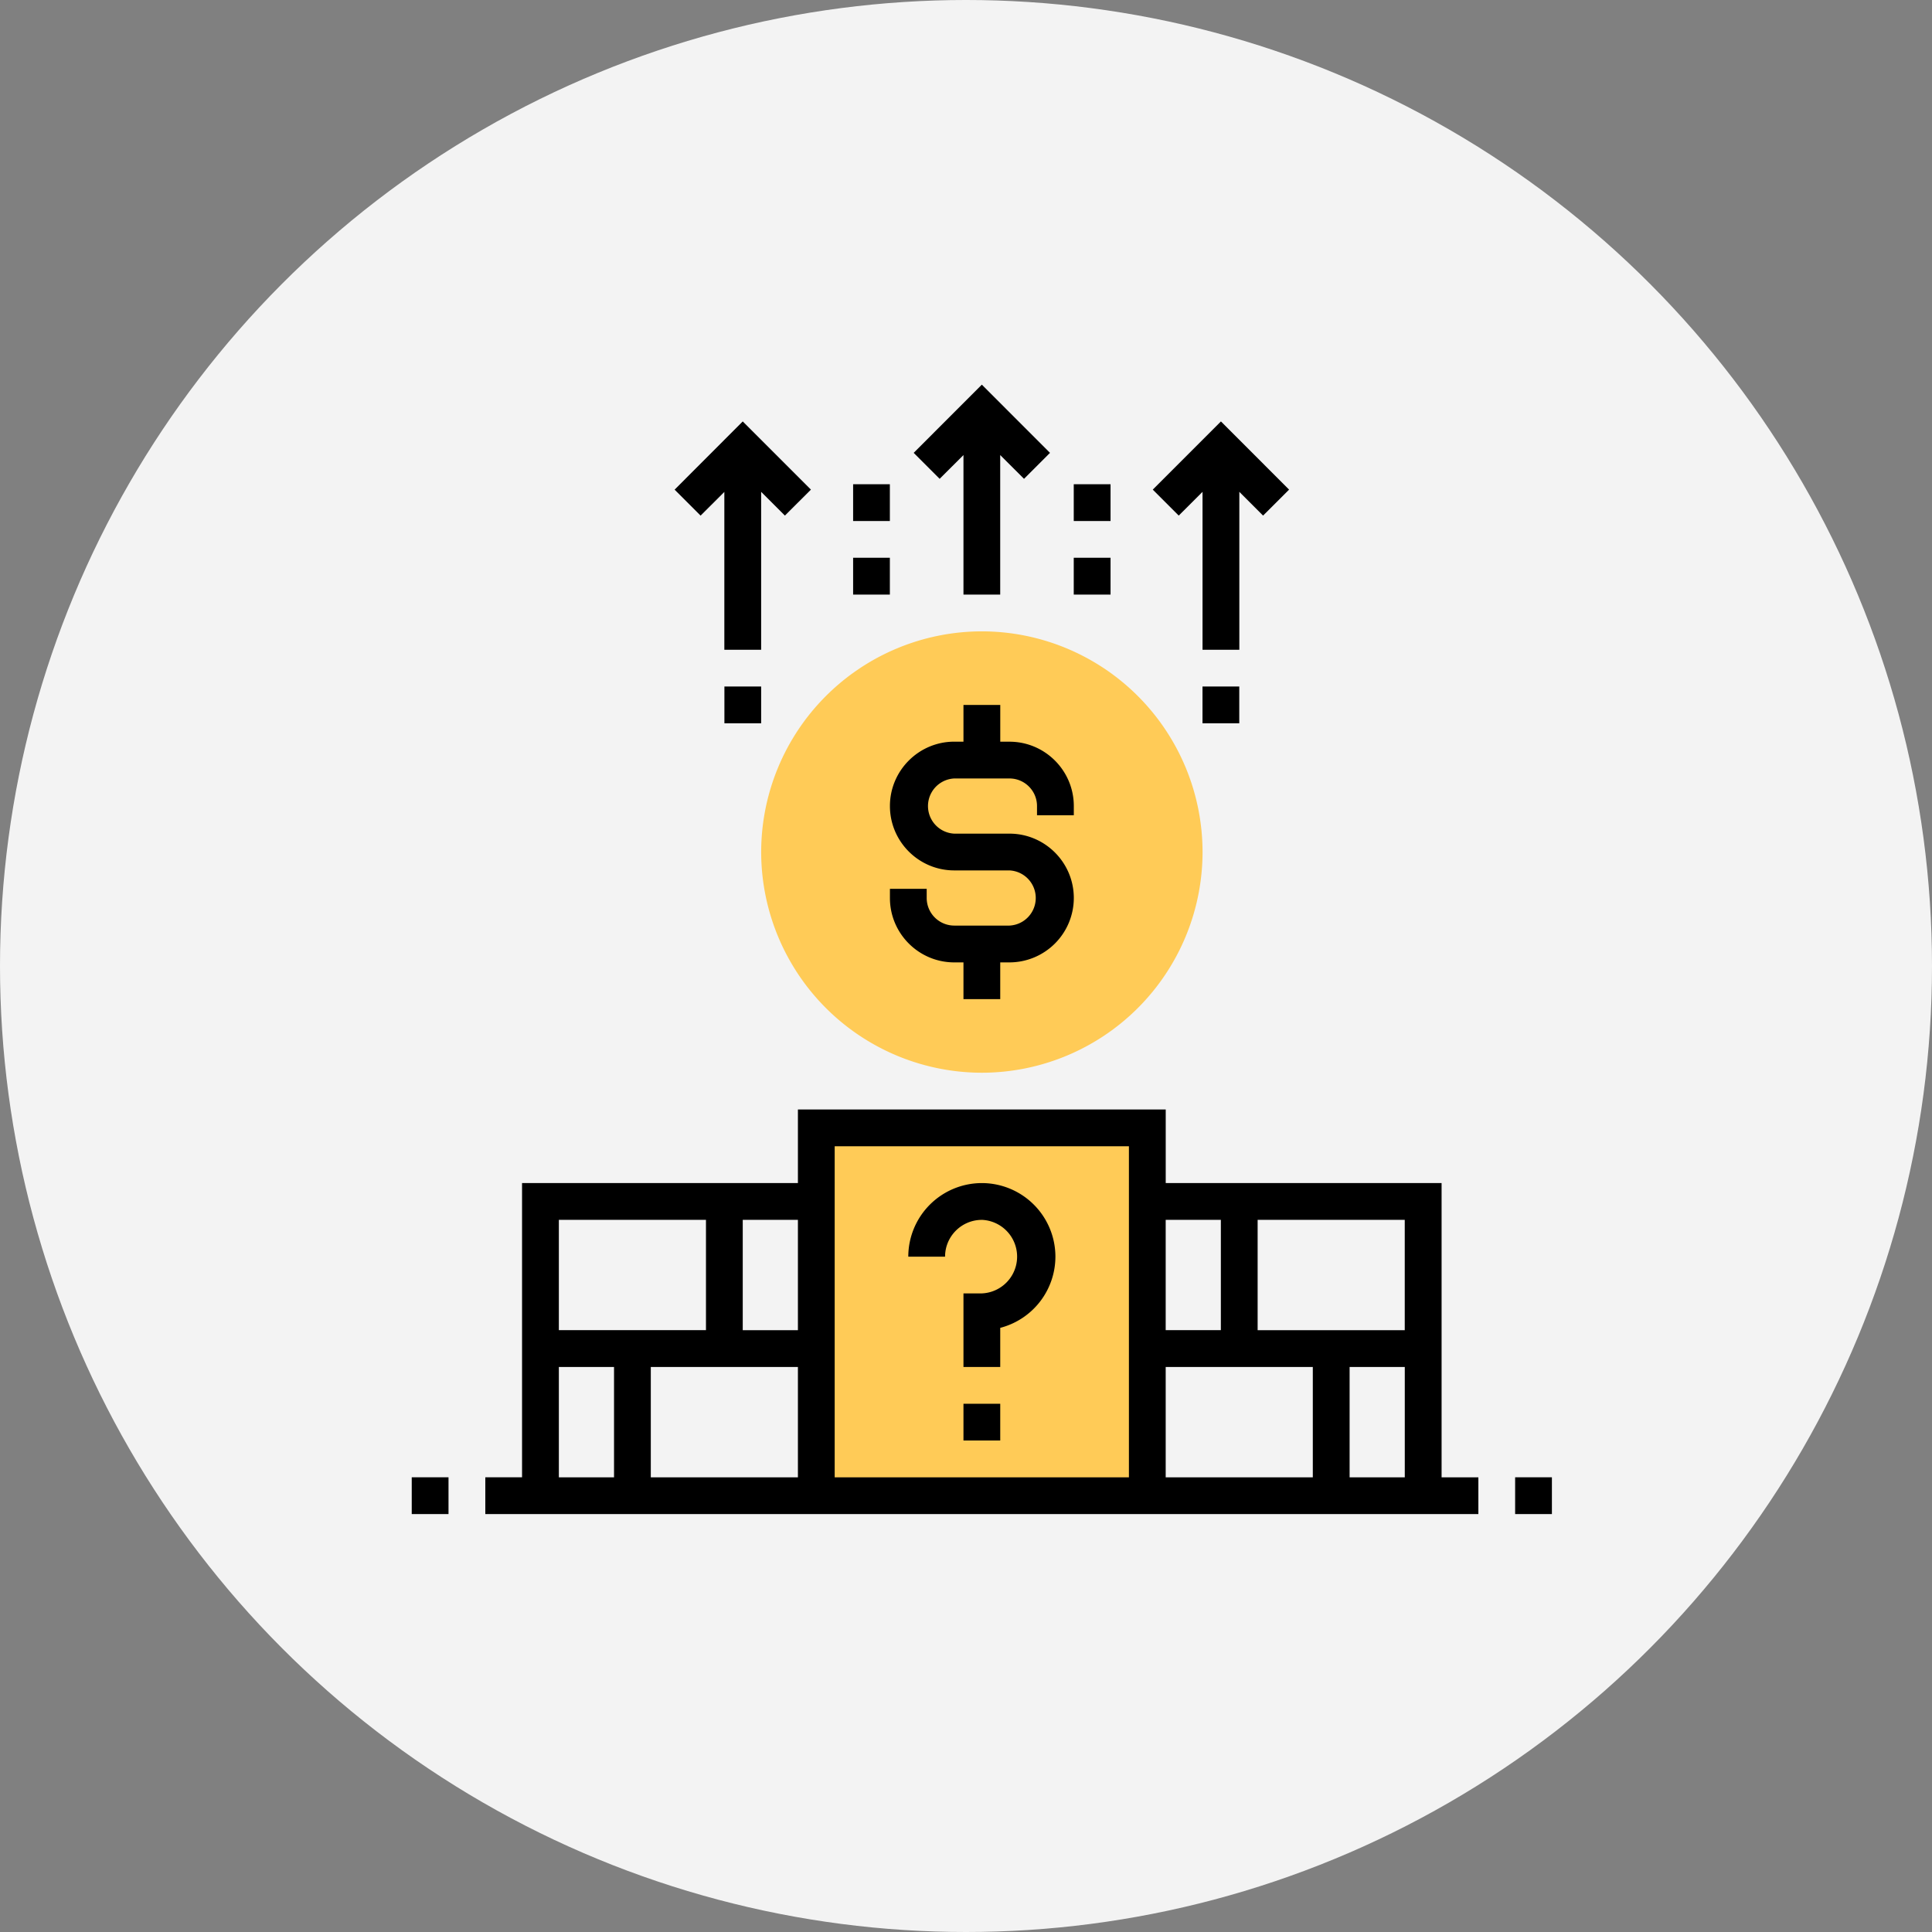 <svg width="61" height="61" fill="none" xmlns="http://www.w3.org/2000/svg"><rect width="100%" height="100%" fill="#808080" stroke="none"/><circle cx="30.5" cy="30.5" r="30.5" fill="#F3F3F3"/><g clip-path="url(#clip0)"><path d="M25.773 35.611h10.452v11.613H25.773V35.611zM31 33.87a6.976 6.976 0 01-6.967-6.968 6.975 6.975 0 016.968-6.968 6.975 6.975 0 016.968 6.968A6.976 6.976 0 0131 33.87z" fill="#FFCB57"/><path d="M30.13 27.482h1.742a.872.872 0 010 1.742H30.13a.872.872 0 01-.871-.87v-.291h-1.161v.29c0 1.121.911 2.033 2.032 2.033h.29v1.16h1.161v-1.16h.29a2.035 2.035 0 002.033-2.033c0-1.12-.911-2.032-2.032-2.032H30.13a.872.872 0 010-1.742h1.742c.48 0 .87.39.87.871v.29h1.162v-.29c0-1.12-.911-2.032-2.032-2.032h-.29v-1.161H30.42v1.16h-.29c-1.12 0-2.032.912-2.032 2.033 0 1.12.911 2.032 2.032 2.032zm15.386 9.871h-8.71v-2.322H25.193v2.322h-8.71v9.29h-1.16v1.162h31.354v-1.161h-1.161v-9.29zM41.45 43.16v3.484h-4.645V43.16h4.645zm1.162 0h1.742v3.484h-1.742V43.16zm1.742-1.161h-4.646v-3.484h4.645v3.483zm-5.807-3.484v3.483h-1.742v-3.483h1.742zm-2.903-2.323v10.452h-9.29V36.192h9.29zM25.193 43.16v3.484h-4.645V43.16h4.645zm0-1.161h-1.742v-3.484h1.742v3.483zm-2.903-3.484v3.483h-4.645v-3.483h4.645zm-4.645 4.645h1.742v3.484h-1.742V43.16z" fill="#000"/><path d="M31 38.515a1.162 1.162 0 010 2.322h-.58v2.323h1.161v-1.235a2.326 2.326 0 001.742-2.25A2.325 2.325 0 0031 37.354a2.325 2.325 0 00-2.322 2.323h1.161c0-.64.52-1.161 1.161-1.161zm-.58 5.806h1.161v1.161H30.42v-1.161zm0-29.953v4.405h1.16v-4.405l.752.75.82-.82L31 12.145l-2.152 2.153.82.82.752-.75zm-7.55 1.162v4.985h1.162v-4.986l.75.75.822-.82-2.153-2.153L21.3 15.46l.82.82.752-.75zm4.066-.241h1.16v1.161h-1.16v-1.16zm0 2.322h1.16v1.162h-1.16V17.61zm-4.065 4.065h1.161v1.161h-1.16v-1.161zm15.097-6.146v4.985h1.162v-4.986l.75.75.821-.82-2.152-2.153-2.152 2.153.82.82.751-.75zm-4.066-.241h1.162v1.161h-1.162v-1.16zm0 2.322h1.162v1.162h-1.162V17.61zm4.065 4.065h1.161v1.161h-1.161v-1.161zm9.871 24.968h1.161v1.16h-1.161v-1.16zm-34.838 0h1.161v1.16H13v-1.16z" fill="#000"/></g><defs><clipPath id="clip0"><path fill="#fff" transform="translate(13 12)" d="M0 0h36v36H0z"/></clipPath></defs></svg>